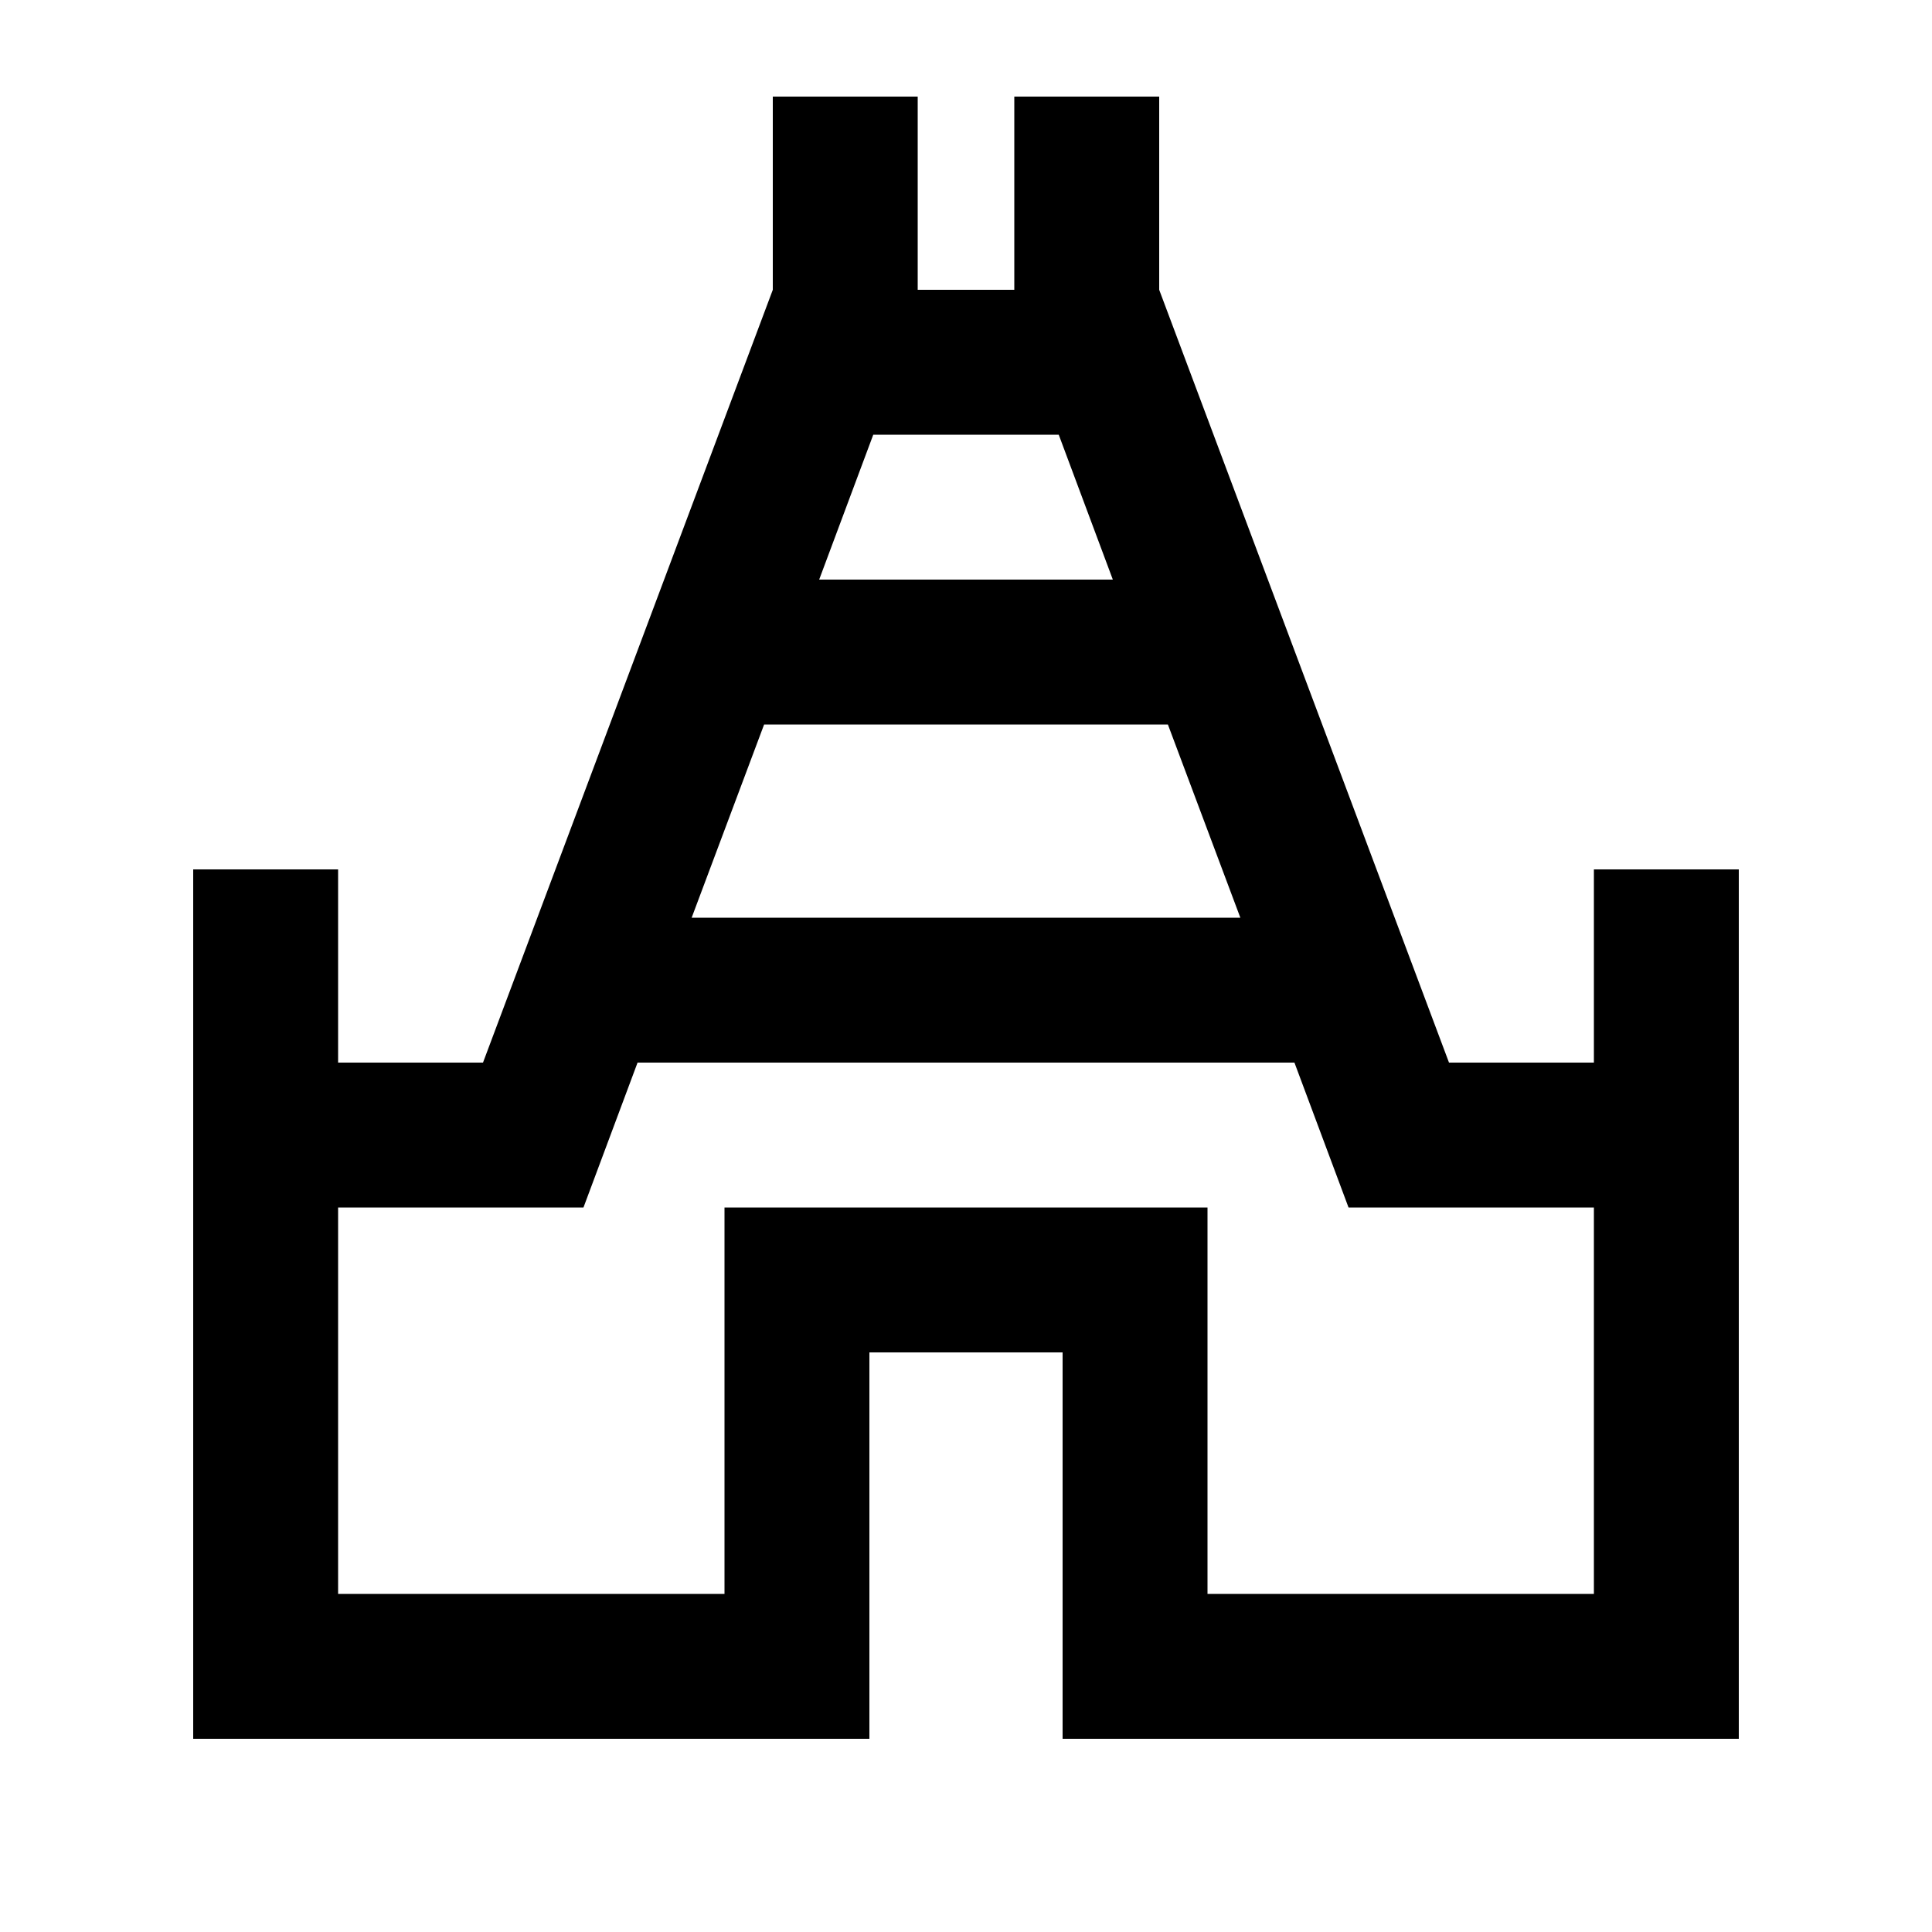 <svg xmlns="http://www.w3.org/2000/svg" width="20" height="20" viewBox="0 0 20 20"><path d="M16.5 9v2H15l-3-8V1h-1.5v2h-1V1H8v2l-3 8H3.5V9H2v9h7v-4h2v4h7V9h-1.5zm-4.41-1.5.75 2H7.16l.75-2h4.18zM8.48 6l.56-1.5h1.92l.56 1.5H8.48zm8.02 10.5h-4v-4h-5v4h-4v-4h2.54L6.6 11h6.8l.56 1.5h2.54v4z"/></svg>